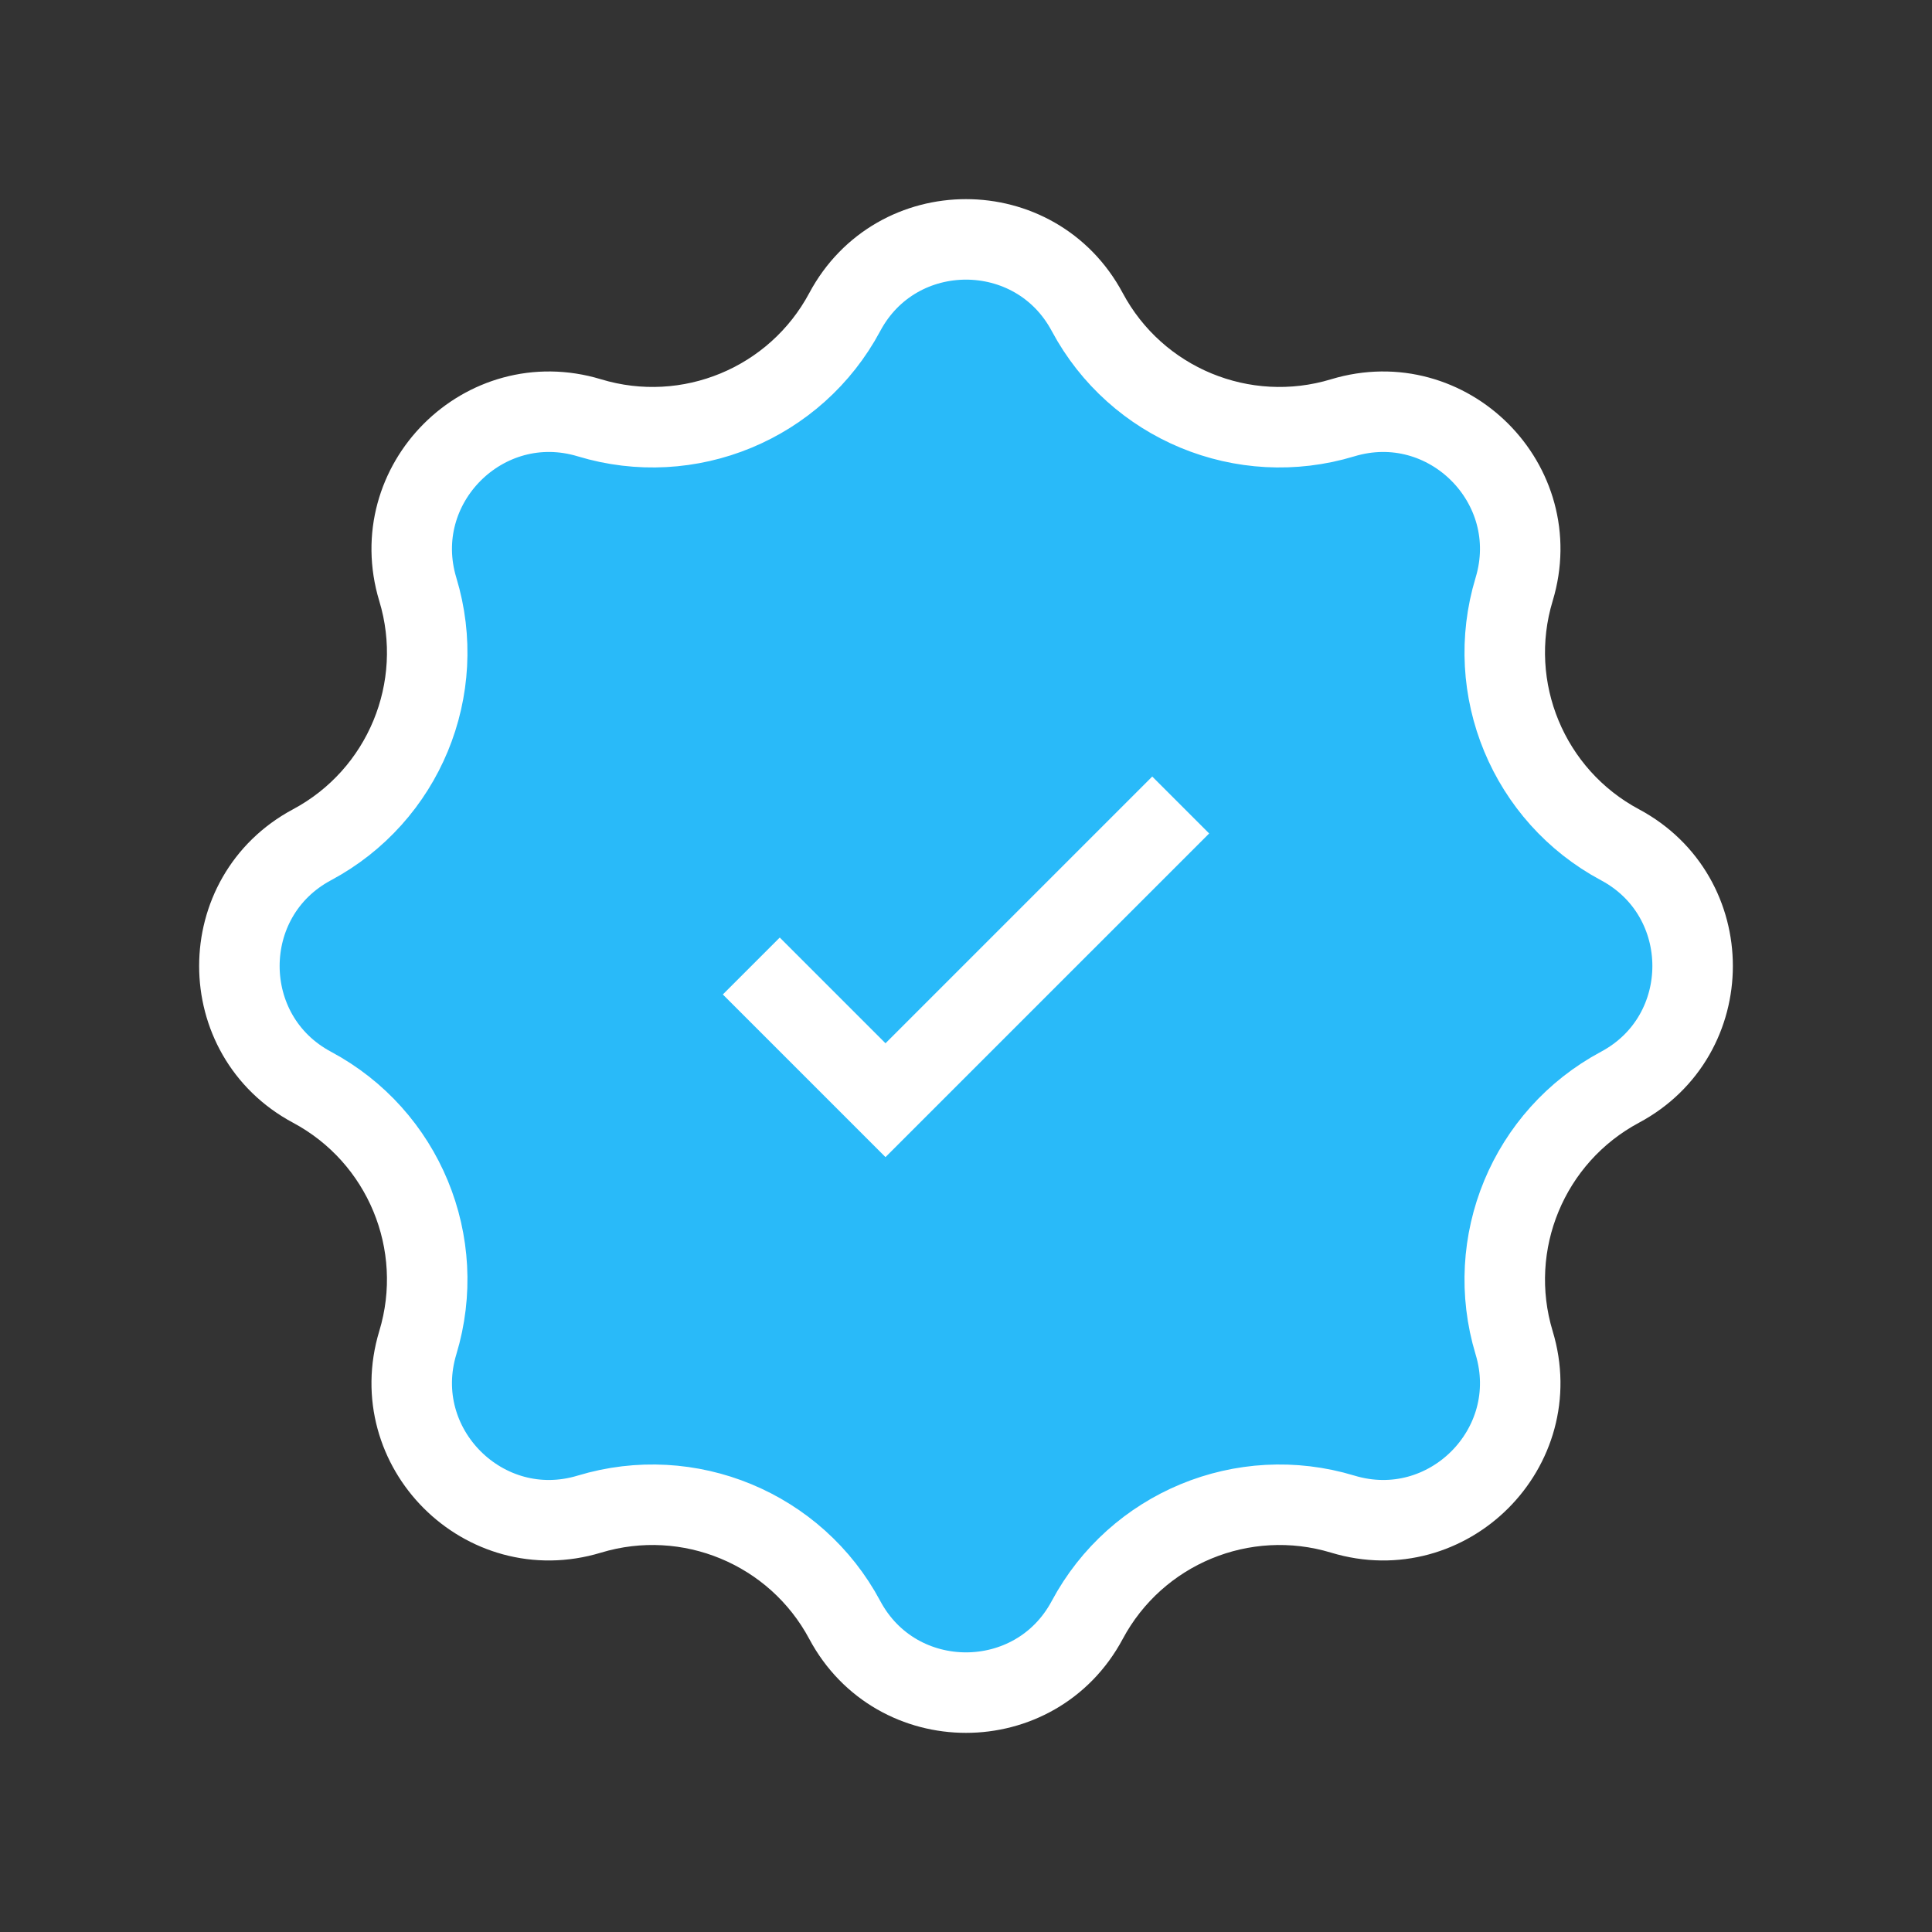 <svg width="24" height="24" viewBox="0 0 24 24" fill="none" xmlns="http://www.w3.org/2000/svg">
<rect x="0" y="0" width="24" height="24" fill="#333333" stroke="none"/>
<path d="M7.321 5.19C8.556 5.565 9.885 5.015 10.494 3.876C11.137 2.673 12.863 2.673 13.506 3.876C14.115 5.015 15.444 5.565 16.68 5.19C17.985 4.795 19.205 6.015 18.809 7.321C18.435 8.556 18.985 9.885 20.124 10.494C21.327 11.137 21.327 12.863 20.124 13.506C18.985 14.115 18.435 15.444 18.809 16.68C19.205 17.985 17.985 19.205 16.68 18.809C15.444 18.435 14.115 18.985 13.506 20.124C12.863 21.327 11.137 21.327 10.494 20.124C9.885 18.985 8.556 18.435 7.321 18.809C6.015 19.205 4.795 17.985 5.19 16.68C5.565 15.444 5.015 14.115 3.876 13.506C2.673 12.863 2.673 11.137 3.876 10.494C5.015 9.885 5.565 8.556 5.19 7.321C4.795 6.015 6.015 4.795 7.321 5.19Z" fill="#29BAF9" stroke="white"/>
<path d="M14.667 10L11 13.667L9.333 12" stroke="white" strokeLinecap="round" strokeLinejoin="round"/>
</svg>
